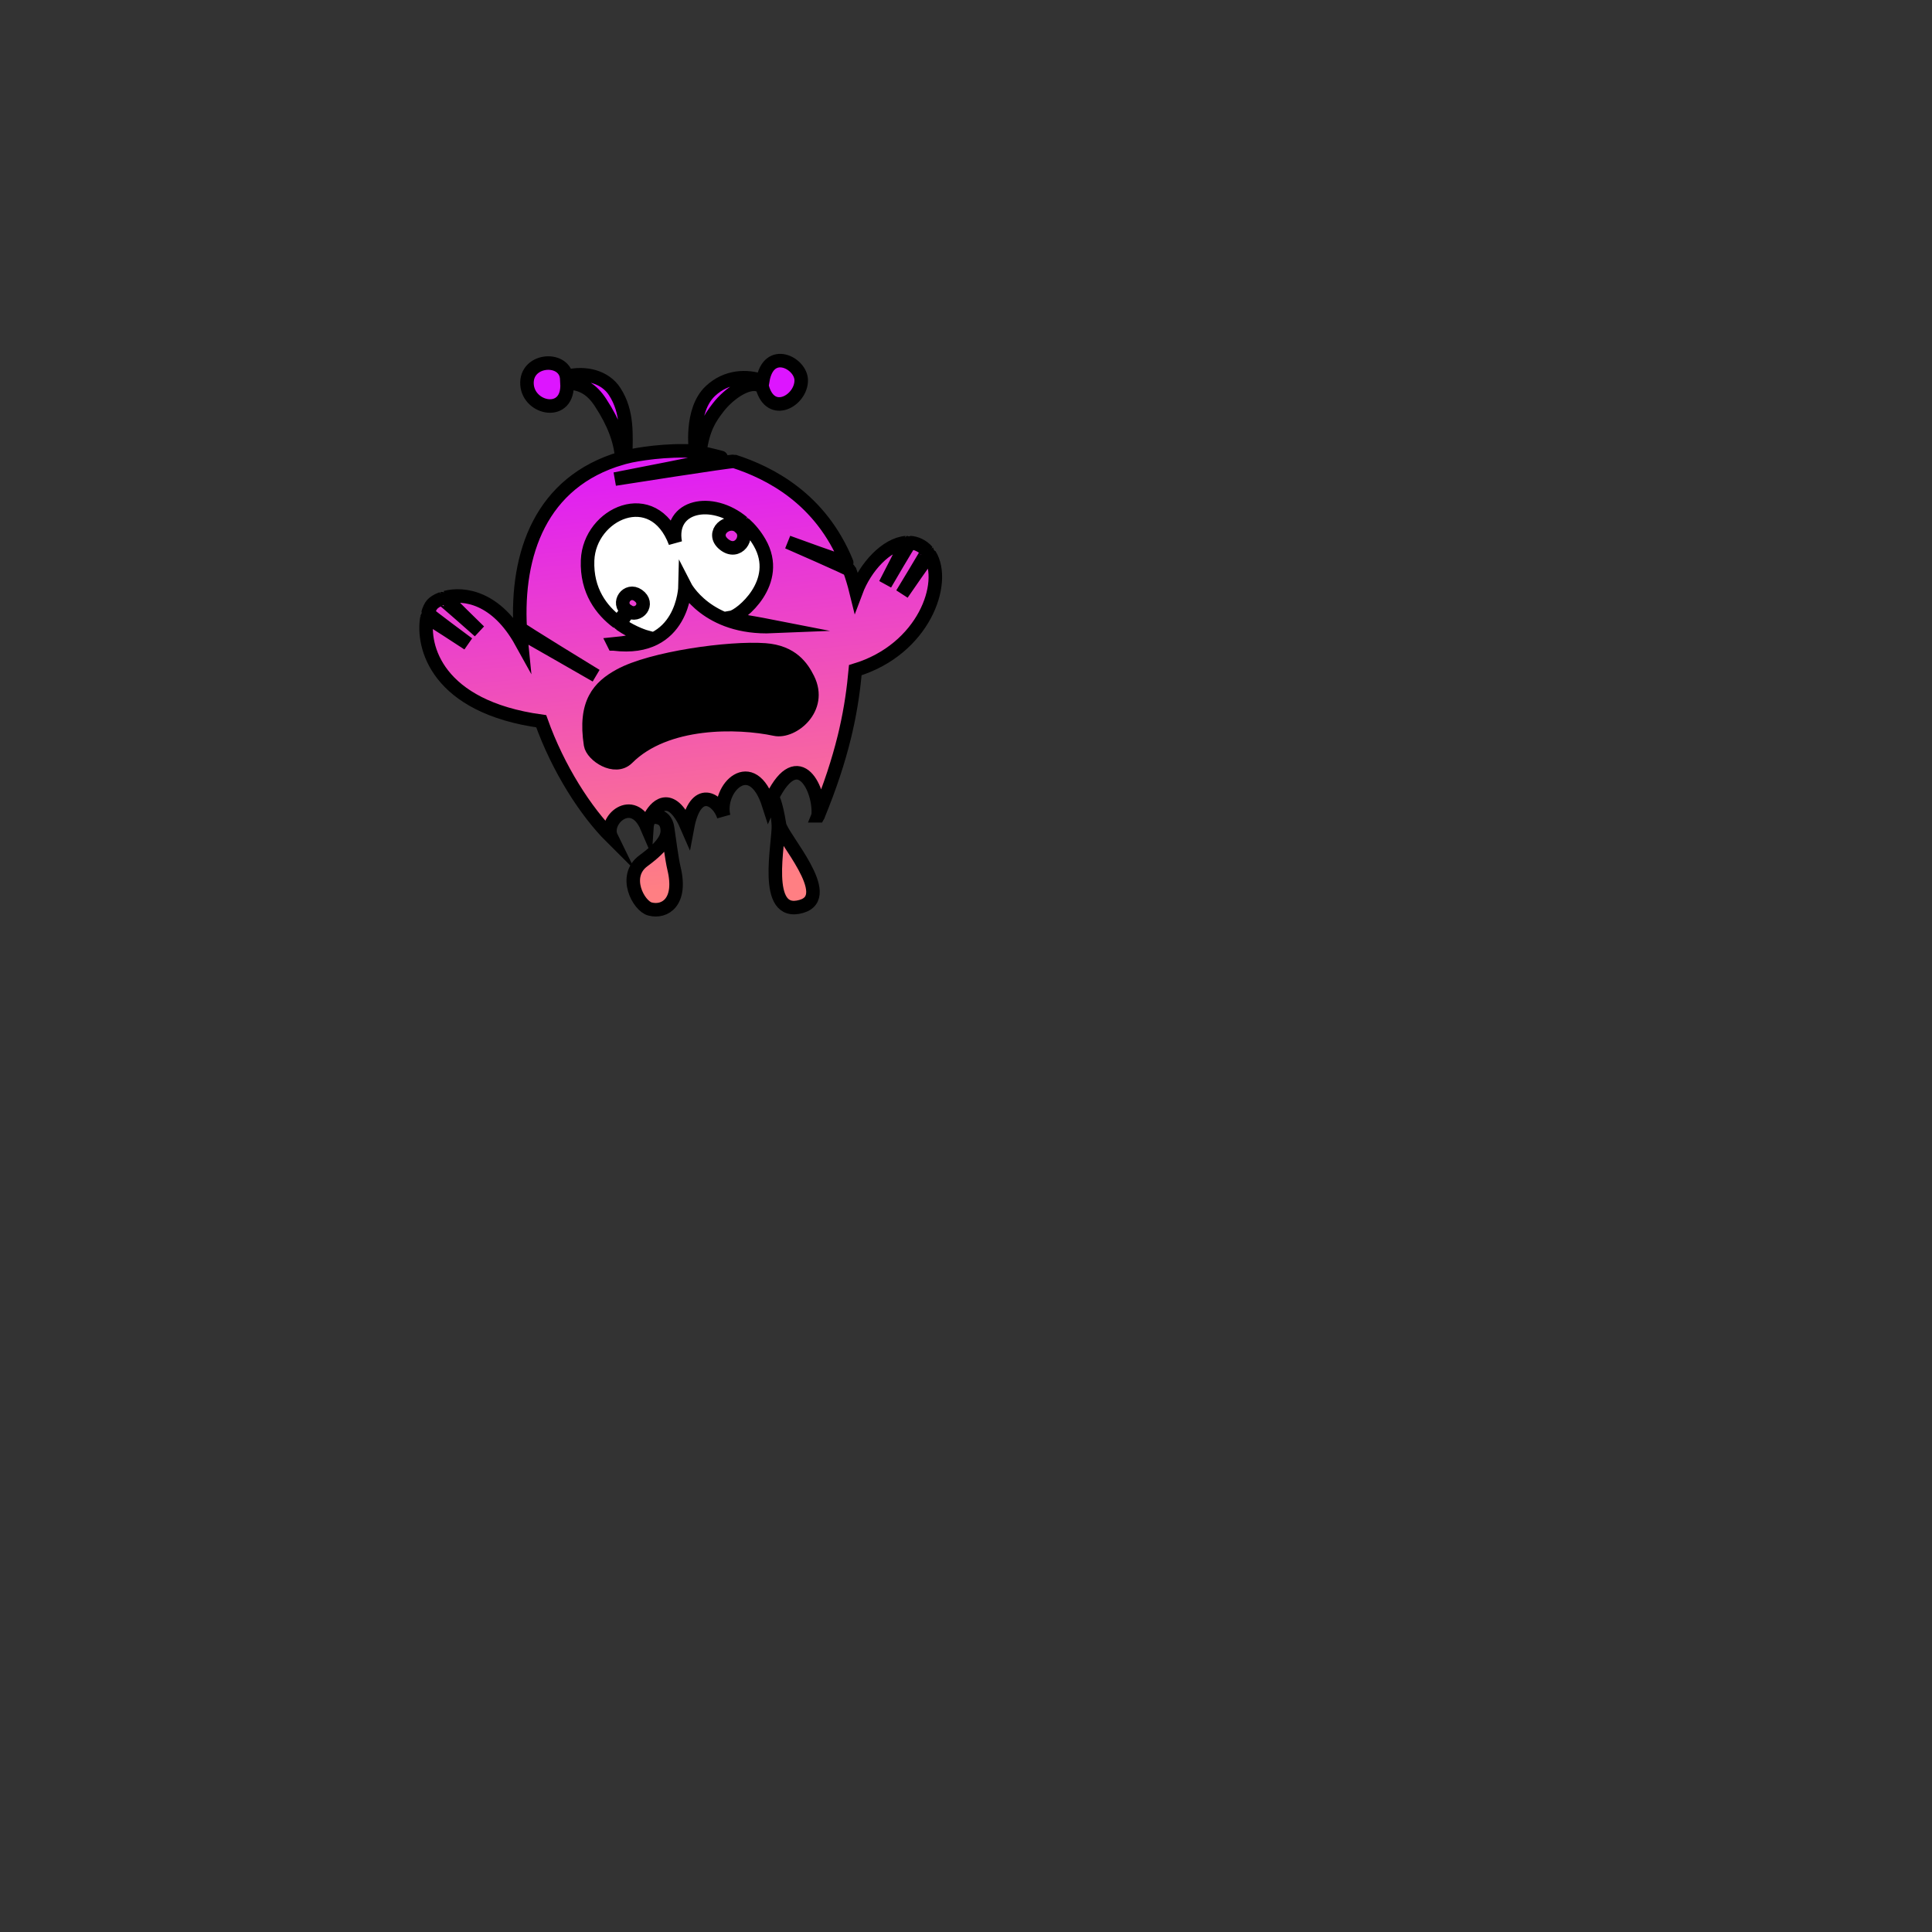 <?xml version="1.0" encoding="UTF-8"?>
<svg id="Monster" xmlns="http://www.w3.org/2000/svg" xmlns:xlink="http://www.w3.org/1999/xlink" viewBox="0 0 1000 1000">
  <rect x="0" y="0" width="1000" height="1000" fill="#333333" stroke="none"/>
  <defs>
    <style>
      .cls-1 {
        fill: url(#Unbenannter_Verlauf_23);
      }

      .cls-1, .cls-2, .cls-3 {
        stroke: #000;
        stroke-miterlimit: 10;
        stroke-width: 7px;
      }

      .cls-2 {
        fill: #fff;
      }
    </style>
    <linearGradient id="Unbenannter_Verlauf_23" data-name="Unbenannter Verlauf 23" x1="236.85" y1="1858.87" x2="212.42" y2="1620.47" gradientTransform="translate(579.77 2078.99) rotate(-180)" gradientUnits="userSpaceOnUse">
      <stop offset="0" stop-color="#dd15ff"/>
      <stop offset="1" stop-color="#ff7f83"/>
    </linearGradient>
  </defs>
  <g id="Monster_009_Var" data-name="Monster 009 Var">
    <g id="Monster_009_SimpleShape" data-name="Monster 009 SimpleShape">
      <path id="Monster_009_Simpleshape_03" data-name="Monster 009 Simpleshape 03" class="cls-1" d="m423.46,422.24c1.3-13.24-10.07-37.02-23.69-9.65-.04.07,1.74,1.88,3.72,14.27,1.03,6.45,29.43,37.14,11.23,42.32-20.39,5.81-11.35-33.29-11.84-42.16-.58-10.62-3.53-13.55-3.56-13.5-.47.98-.94,2.02-1.41,3.12-8.61-27-26.9-8.61-23.32,5.9-2.81-9-14.61-16.45-18.77,5.81-7.84-18.25-15.63-12.29-19.12-5.85,0,.02,7.66-2.16,8.86,6.14.71,4.92,2.22,16.42,3.29,20.81,4.23,17.41-4.67,23.06-12.39,21.05-5.97-1.55-14.21-17.01-3.48-24.92,11.42-8.42,12.82-12.94,12.34-16.89-.92-7.54-8.97-5.51-8.99-5.47-.89,1.82-1.43,3.62-1.51,4.84-7.35-17.13-22.65-3.48-18.39,5.23-13.16-13.1-27.53-35.36-36.29-59.97-54.18-7.49-61.8-38.8-59.14-53.66.06-.36,21.3,13.57,21.3,13.57,0,0-20.89-15.45-20.78-15.84.55-1.95,1.3-3.48,2.1-4.45.9-1.08,2.64-2.22,4.98-3.07.36-.13,19.5,16.88,19.5,16.88,0,0-17.83-17.41-17.53-17.49,9.61-2.49,26.41-.14,39.24,23.04-.17-1.64-.31-3.27-.42-4.91-.01-.17,39.13,22.33,39.13,22.33,0,0-39.24-23.97-39.27-24.54-2.12-38.38,10.54-75.84,52.56-88.05-.65-8.97-4.02-18.14-10.97-28.77-4.43-6.78-9.58-10.02-17.35-10.19,1.1,17.87-19.94,13.74-20.71.77s18.45-14.71,20.45-4.06c10-2.52,20.03.26,24.9,7.74,6.97,10.71,5.87,22.58,5.74,33.94,5.68-1.42,21.29-4,36-2.97.37.03-2.97-21.16,7.94-31.29,8.29-7.7,18.71-8,26.97-5.12,2.96-18.04,19.87-9.27,19.93-.37.08,10.52-15.81,19.68-20.19,3.48-5.87-4.65-17.17,3.28-22.77,10.58-4.47,5.82-7.74,10.71-9.55,23.23,2.25.61,6.14,1.38,11.05,2.69,1.12.3-54.99,11.18-54.99,11.18,0,0,60.64-9.54,61.77-9.18,18.35,5.96,44.7,19.22,58.22,52.39.29.7-30.44-10.56-30.44-10.56,0,0,31.72,13.84,31.92,14.41,1.27,3.52,2.4,7.24,3.37,11.19,4.76-12.7,15.65-24.55,25.92-25.36.31-.02-10.82,21.49-10.82,21.49,0,0,12.52-21.53,12.91-21.5,1.54.11,3.05.49,4.51,1.18,1.71.8,3.16,1.92,4.36,3.32.21.24-13.07,22.04-13.07,22.04,0,0,14.15-20.61,14.37-20.25,8.99,14.46-3.03,49-38.57,59.73-.85,9.14-2.15,19.28-4.87,31.16-.17.77-.36,1.54-.54,2.32-.13.55-.27,1.11-.41,1.67-2.87,11.59-7.08,24.79-13.44,40.23h.01Z"/>
      <path id="Monster_009_Simpleshape_02" data-name="Monster 009 Simpleshape 02" class="cls-2" d="m317.68,333.31c13.42-1.29,16.9-3.57,16.9-3.57,0,0-6.56-1.79-13.59-6.67-.14-.1,2.45-3.96,4.19-6.66,5.28,3.36,11.28-3.93,5.08-8.26-5.6-3.91-11.23,4.06-5.64,7.94-2.07,2.46-4.93,6.04-5.12,5.9-7.97-6-16-16.06-15.36-32.03.97-24.19,34.06-39.35,45.38-9.14-3.51-19.22,18.98-23.85,34.99-10.4.06.05-.74,1.02-1.74,2.22-6.04-4.75-15.14,3.19-8.17,9,7.36,6.14,13.74-3.87,8.65-8.45,1-1,2.06-2.09,2.1-2.05,2.92,2.61,5.6,5.84,7.84,9.72,11.81,20.52-9.94,37.87-14.53,38.68,5.37,2.41,3.84,1.33,21.24,4.74-33.94,1.42-45.31-20.81-45.31-20.81,0,0-.75,34.36-36.88,29.84h-.03Z"/>
      <path id="Monster_009_Simpleshape_01" data-name="Monster 009 Simpleshape 01" class="cls-3" d="m396,336.4c13.94,1.03,19.2,8.98,22.19,14.97,7.74,15.48-8.06,27.98-17.03,26.06-19.35-4.13-56.51-4.91-76.39,14.97-6.45,6.45-18.24-1.44-19.1-6.97-3.35-21.68,4.39-29.94,15.23-35.87,16.29-8.92,56.57-14.53,75.1-13.16h0Z"/>
    </g>
  </g>
</svg>